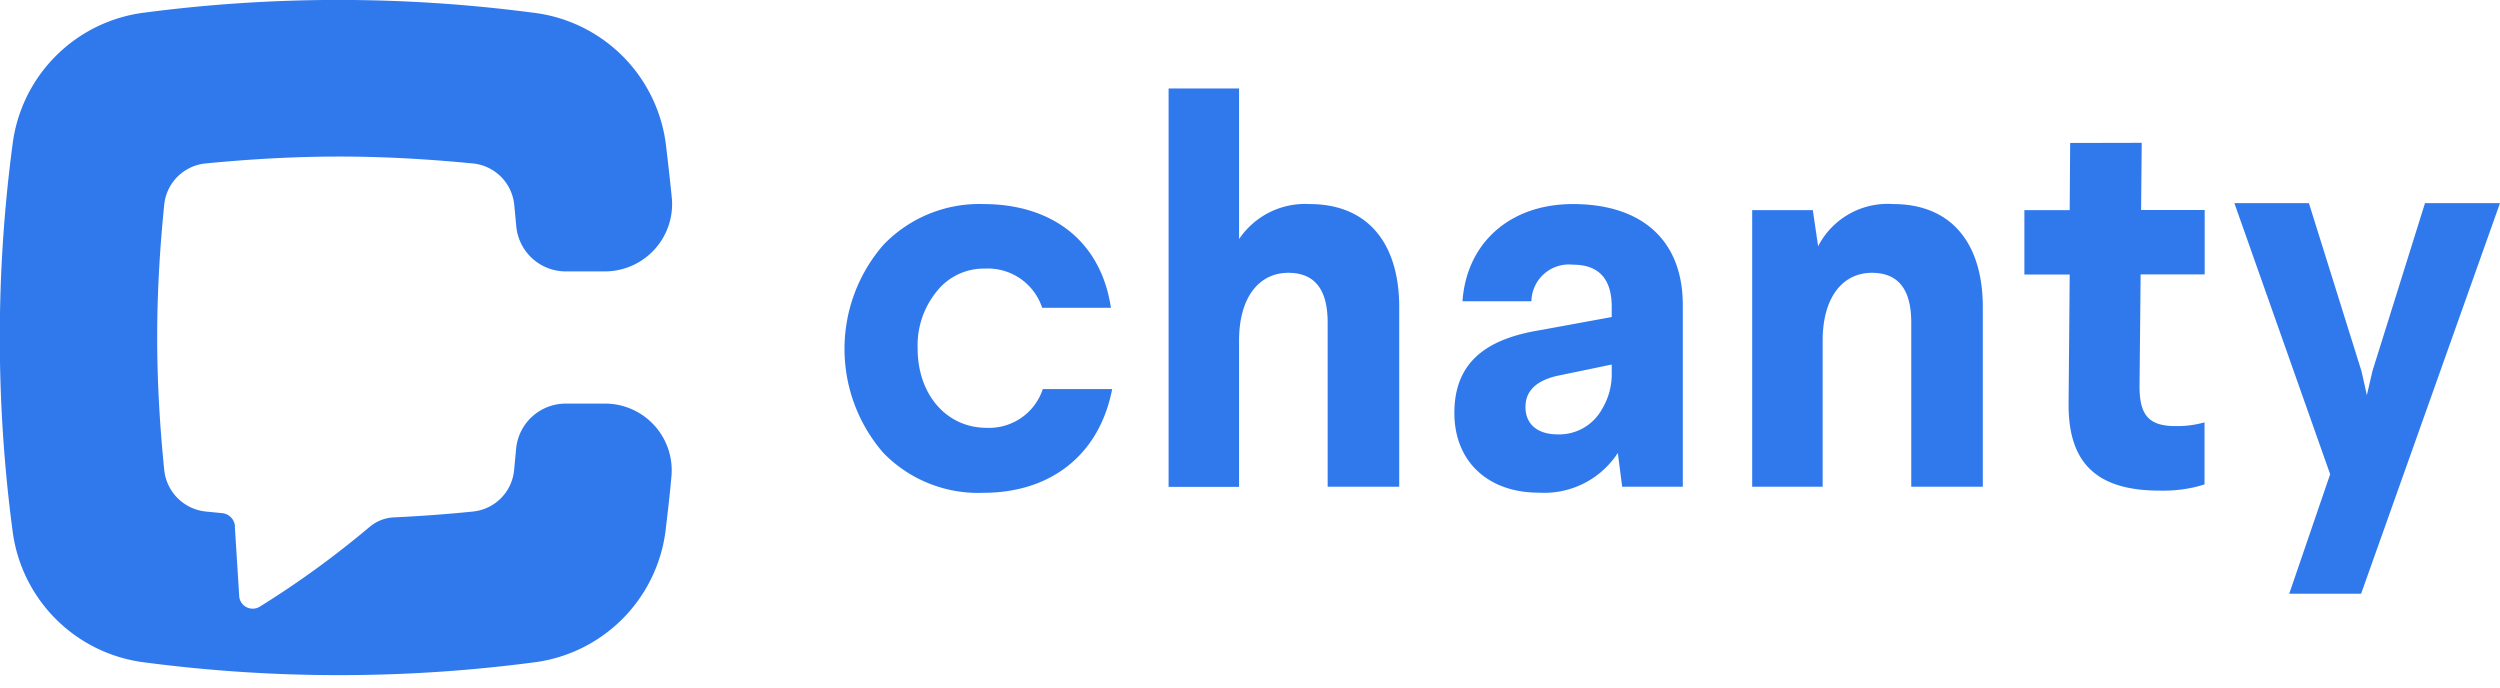 <svg width="160" height="44" xmlns="http://www.w3.org/2000/svg"><g fill="#3079ED" fill-rule="evenodd"><path d="M15.04 33.7a.91.91 0 0 0-.83-.86l-1.02-.1a2.98 2.98 0 0 1-2.68-2.67c-.6-5.98-.6-10.99 0-16.97a2.95 2.95 0 0 1 2.65-2.64c3.1-.3 5.84-.44 8.55-.44 2.7 0 5.44.14 8.55.44a2.95 2.95 0 0 1 2.65 2.64l.13 1.37a3.18 3.18 0 0 0 3.18 2.9h2.47A4.31 4.31 0 0 0 43 12.7c-.11-1.11-.24-2.25-.38-3.43A9.72 9.72 0 0 0 34.1.81 95.45 95.45 0 0 0 9.3.8 9.72 9.72 0 0 0 .8 9.27a94.04 94.04 0 0 0 0 24.67 9.72 9.72 0 0 0 8.51 8.46 95.43 95.43 0 0 0 24.8 0 9.72 9.72 0 0 0 8.49-8.47c.14-1.17.27-2.3.37-3.42a4.27 4.27 0 0 0-4.29-4.68h-2.47a3.19 3.19 0 0 0-3.18 2.9l-.13 1.38a2.94 2.94 0 0 1-2.65 2.63 92 92 0 0 1-5.01.37 2.6 2.6 0 0 0-1.57.6 60.29 60.29 0 0 1-7.05 5.12.86.86 0 0 1-.84.03.85.85 0 0 1-.47-.7l-.28-4.47ZM56.53 15.68a10.15 10.15 0 0 0 0 13.3 8.46 8.46 0 0 0 6.4 2.56c4.23 0 7.41-2.34 8.25-6.64h-4.44a3.62 3.62 0 0 1-3.6 2.48c-2.56 0-4.41-2.13-4.41-5.06a5.46 5.46 0 0 1 1.22-3.67 3.84 3.84 0 0 1 3.08-1.46 3.66 3.66 0 0 1 3.67 2.51h4.4c-.65-4.33-3.83-6.64-8.17-6.64a8.5 8.5 0 0 0-6.4 2.62ZM74.79 5.66v25.5h4.51V21.8c0-2.8 1.3-4.34 3.15-4.34 1.68 0 2.52 1.05 2.52 3.18v10.51h4.58V19.66c0-4.08-2-6.6-5.74-6.6-1.8-.1-3.5.75-4.51 2.24V5.66h-4.51ZM93.6 19.28h4.41a2.4 2.4 0 0 1 2.66-2.34c1.64 0 2.48.9 2.48 2.69v.66l-4.58.84c-3.46.56-5.49 2.06-5.49 5.3 0 3.12 2.17 5.1 5.39 5.1a5.62 5.62 0 0 0 5.07-2.54l.28 2.16h3.88V19.53c0-4.23-2.7-6.47-7.03-6.47-4.1 0-6.82 2.55-7.07 6.22Zm9.55 4.58c.02.82-.2 1.63-.63 2.34a3.13 3.13 0 0 1-2.83 1.6c-1.3 0-2.06-.66-2.06-1.75 0-1.01.66-1.67 2-1.99l3.52-.73v.53Zm18.01-10.8a5 5 0 0 0-4.8 2.7l-.34-2.31h-3.88v17.7h4.51V21.8c0-2.8 1.3-4.34 3.15-4.34 1.68 0 2.52 1.05 2.52 3.18v10.51h4.58V19.66c0-4.08-2-6.6-5.74-6.6Zm11.33-3.9-.03 4.29h-2.9v4.12h2.9l-.07 8.23c-.04 3.92 1.88 5.6 5.84 5.6.97.02 1.94-.1 2.86-.4v-3.97c-.6.17-1.23.25-1.85.24-1.72 0-2.31-.7-2.31-2.55l.07-7.16h4.1v-4.12h-4.07l.04-4.3-4.58.01ZM155.2 13l-3.37 10.77-.35 1.52-.34-1.52L147.77 13H143l6.13 17.35-2.62 7.65h4.6L160 13h-4.8Z"/></g></svg>
